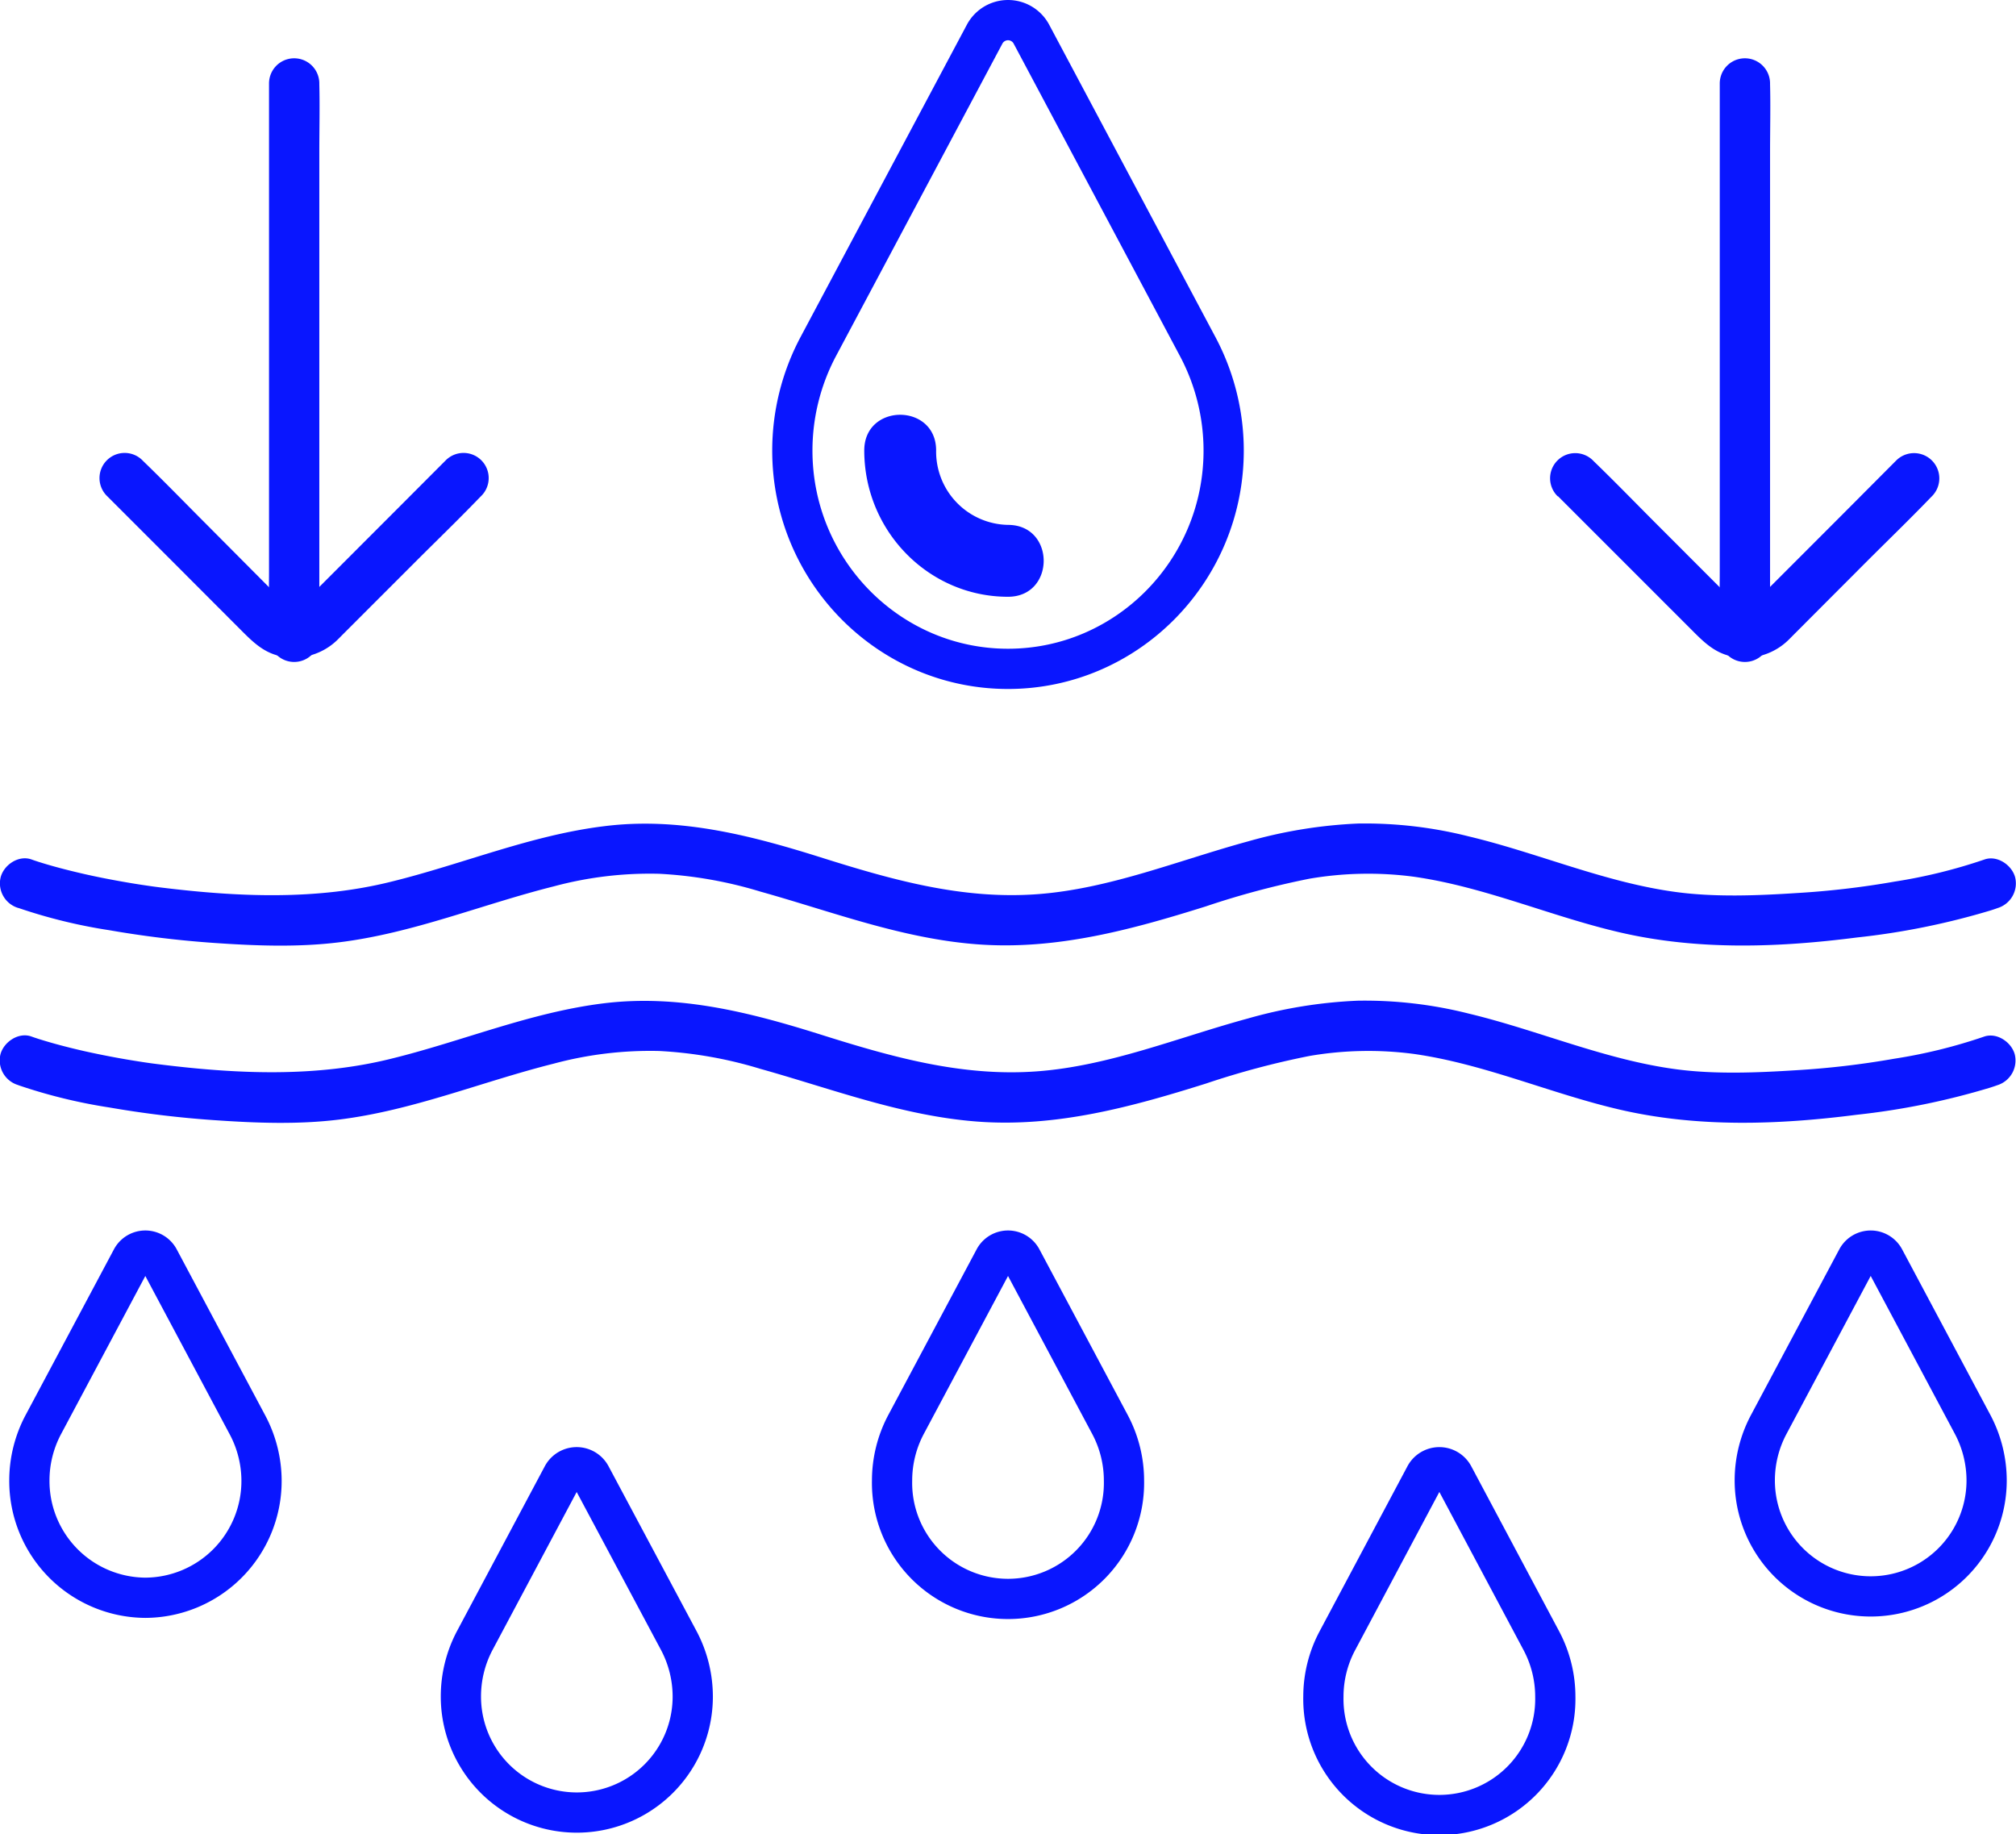 <svg xmlns="http://www.w3.org/2000/svg" viewBox="0 0 400.84 364.61"><defs><style>.cls-1{fill:#0916ff;}.cls-2{fill:none;stroke:#0916ff;stroke-miterlimit:10;stroke-width:8px;}</style></defs><g id="Layer_2" data-name="Layer 2"><g id="Capa_1" data-name="Capa 1"><path class="cls-1" d="M3.68,180.51a104.74,104.74,0,0,0,18.07,4.42,202.45,202.45,0,0,0,20.85,2.53c8.25.57,16.63.89,24.85-.13,14.73-1.82,28.33-7.52,42.63-11.11a73.51,73.51,0,0,1,21-2.51,83.55,83.55,0,0,1,20.1,3.54c14.31,4,28.14,9.35,43.11,10.48,15.69,1.19,30.65-2.89,45.47-7.54a166.16,166.16,0,0,1,20.59-5.5,69.28,69.28,0,0,1,20.73-.4c14.11,2,27.26,7.9,41.08,11.09,15.44,3.57,31.41,3,47,1A146.08,146.08,0,0,0,395.78,181c.47-.15.93-.3,1.39-.47a5.13,5.13,0,0,0,3.49-6.15c-.67-2.44-3.6-4.43-6.15-3.49a105,105,0,0,1-17.83,4.38,170.31,170.31,0,0,1-19.42,2.27c-7.84.51-16.15.83-23.77-.17-14.26-1.87-27.54-7.77-41.45-11.09a84.39,84.39,0,0,0-22-2.56,94.83,94.83,0,0,0-21.93,3.56c-13.88,3.79-27.55,9.44-41.9,10.49-15,1.1-29-2.9-43.2-7.38-14-4.4-28.1-8-42.88-6.14-14.58,1.79-28.06,7.51-42.22,11C63,179,47.46,178.33,32.18,176.46c-1.62-.2-1.8-.23-3.57-.49-1.56-.23-3.12-.49-4.67-.77-2.43-.43-4.85-.91-7.26-1.46-3-.69-6-1.45-9-2.4-.46-.15-.93-.3-1.39-.47-2.53-.93-5.47,1-6.15,3.49a5.11,5.11,0,0,0,3.5,6.15Z"/><path class="cls-1" d="M3.68,215.75a105.67,105.67,0,0,0,18.07,4.42,202.43,202.43,0,0,0,20.85,2.52c8.25.57,16.63.9,24.85-.12,14.73-1.83,28.33-7.52,42.63-11.11a73.88,73.88,0,0,1,21-2.52,83.57,83.57,0,0,1,20.1,3.55c14.31,4,28.14,9.34,43.11,10.48,15.69,1.19,30.65-2.89,45.47-7.55a166.12,166.12,0,0,1,20.59-5.49,69.28,69.28,0,0,1,20.73-.41c14.11,2,27.26,7.91,41.08,11.1,15.44,3.56,31.41,3,47,1a145.22,145.22,0,0,0,26.55-5.4c.47-.15.93-.3,1.39-.47a5.14,5.14,0,0,0,3.49-6.15c-.67-2.44-3.6-4.43-6.15-3.5a104.08,104.08,0,0,1-17.83,4.38,170.29,170.29,0,0,1-19.42,2.28c-7.84.5-16.15.83-23.77-.17-14.26-1.87-27.54-7.77-41.45-11.1a84.38,84.38,0,0,0-22-2.55,93.77,93.77,0,0,0-21.93,3.56c-13.88,3.78-27.55,9.44-41.9,10.49-15,1.1-29-2.91-43.2-7.39-14-4.4-28.1-7.95-42.88-6.14-14.58,1.79-28.06,7.52-42.22,11-14.92,3.72-30.42,3.07-45.7,1.19-1.62-.2-1.8-.22-3.57-.48-1.56-.24-3.12-.49-4.67-.77q-3.64-.65-7.26-1.46c-3-.69-6-1.46-9-2.41-.46-.15-.93-.3-1.39-.47-2.53-.92-5.47,1.05-6.15,3.5a5.12,5.12,0,0,0,3.5,6.15Z"/><path class="cls-2" d="M162.64,69,195.77,6.8a5.27,5.27,0,0,1,9.31,0L238.19,69a44,44,0,0,1,5.11,20.58c0,23.92-19.23,43.39-42.88,43.39s-42.88-19.47-42.88-43.39A44.11,44.11,0,0,1,162.64,69Z"/><path class="cls-2" d="M351.64,283.26l17.59-33a3.08,3.08,0,0,1,5.44,0l17.59,33A23.83,23.83,0,0,1,395,294.32a23.05,23.05,0,1,1-46.1,0A23.64,23.64,0,0,1,351.64,283.26Z"/><path class="cls-2" d="M180.11,283.26l17.6-33a3.07,3.07,0,0,1,5.43,0l17.59,33a23.72,23.72,0,0,1,2.75,11.07,23.06,23.06,0,1,1-46.11,0A23.76,23.76,0,0,1,180.11,283.26Z"/><path class="cls-2" d="M94.35,326.23l17.5-32.85a3.18,3.18,0,0,1,5.62,0L135,326.22a23.83,23.83,0,0,1,2.74,11.07,23.05,23.05,0,1,1-46.1,0A23.76,23.76,0,0,1,94.35,326.23Z"/><path class="cls-2" d="M265.88,326.23l17.49-32.85a3.19,3.19,0,0,1,5.63,0l17.49,32.84a23.72,23.72,0,0,1,2.75,11.07,23.06,23.06,0,1,1-46.11,0A23.65,23.65,0,0,1,265.88,326.23Z"/><path class="cls-2" d="M8.59,283.26l17.59-33a3.07,3.07,0,0,1,5.43,0l17.59,33A23.72,23.72,0,0,1,52,294.32,23.21,23.21,0,0,1,28.9,317.64,23.21,23.21,0,0,1,5.84,294.32,23.65,23.65,0,0,1,8.59,283.26Z"/><path class="cls-1" d="M200.42,118.64c9.45,0,9.47-14.29,0-14.29a14.57,14.57,0,0,1-14.29-14.8c0-9.45-14.29-9.46-14.29,0C171.84,105.59,184.66,118.64,200.42,118.64Z"/><path class="cls-1" d="M351.94,126.57V30.18c0-4.46.11-8.94,0-13.4a1.2,1.2,0,0,1,0-.19,5,5,0,1,0-10,0V113c0,4.47-.12,9,0,13.41v.19a5,5,0,0,0,10,0Z"/><path class="cls-1" d="M309.76,98.64l11,11,15.74,15.74c2.15,2.15,4.25,4.23,7.35,5a12.42,12.42,0,0,0,11.59-3c.35-.33.68-.67,1-1L371,111.79c4.3-4.3,8.68-8.53,12.9-12.91l.24-.24A5,5,0,1,0,377,91.57L366.5,102.11l-15.67,15.68-1.92,1.92-.41.4-.17.17c-.07.06-.37.26-.39.34,0-.09.78-.48.32-.27a2.43,2.43,0,0,0-.44.26c-.62.37.05-.14.27-.09-.19,0-.76.22-1,.28-.84.22,1.08,0-.16,0a2.12,2.12,0,0,0-.5,0s1,.22.5.08a4.63,4.63,0,0,0-1.13-.3c.05,0,.86.45.41.16a4.92,4.92,0,0,0-.45-.24c-.78-.4.52.56-.12-.06l-.3-.29c-.41-.39-.8-.8-1.2-1.19l-14.63-14.64c-4.16-4.16-8.26-8.4-12.49-12.49-.07-.07-.15-.14-.22-.22a5,5,0,1,0-7.07,7.07Z"/><path class="cls-1" d="M63.49,126.57V30.18c0-4.46.11-8.94,0-13.4a1.2,1.2,0,0,1,0-.19,5,5,0,1,0-10,0V113c0,4.47-.12,9,0,13.41v.19a5,5,0,0,0,10,0Z"/><path class="cls-1" d="M21.31,98.64l11,11L48,125.35c2.15,2.15,4.25,4.23,7.35,5a12.42,12.42,0,0,0,11.59-3c.35-.33.68-.67,1-1l14.56-14.56c4.3-4.3,8.68-8.53,12.9-12.91l.24-.24a5,5,0,1,0-7.07-7.07L78.05,102.11,62.38,117.79l-1.92,1.92-.41.4c0,.06-.11.11-.17.17s-.37.26-.39.34c0-.09.78-.48.32-.27a2.43,2.43,0,0,0-.44.26c-.62.37.05-.14.27-.09-.19,0-.76.22-1,.28-.84.22,1.08,0-.16,0a2.12,2.12,0,0,0-.5,0s1,.22.5.08a4.63,4.63,0,0,0-1.13-.3s.86.45.41.16a4.92,4.92,0,0,0-.45-.24c-.78-.4.52.56-.12-.06l-.3-.29c-.41-.39-.8-.8-1.2-1.19L41.09,104.28c-4.16-4.16-8.26-8.4-12.49-12.49-.07-.07-.15-.14-.22-.22a5,5,0,1,0-7.07,7.07Z"/></g></g></svg>